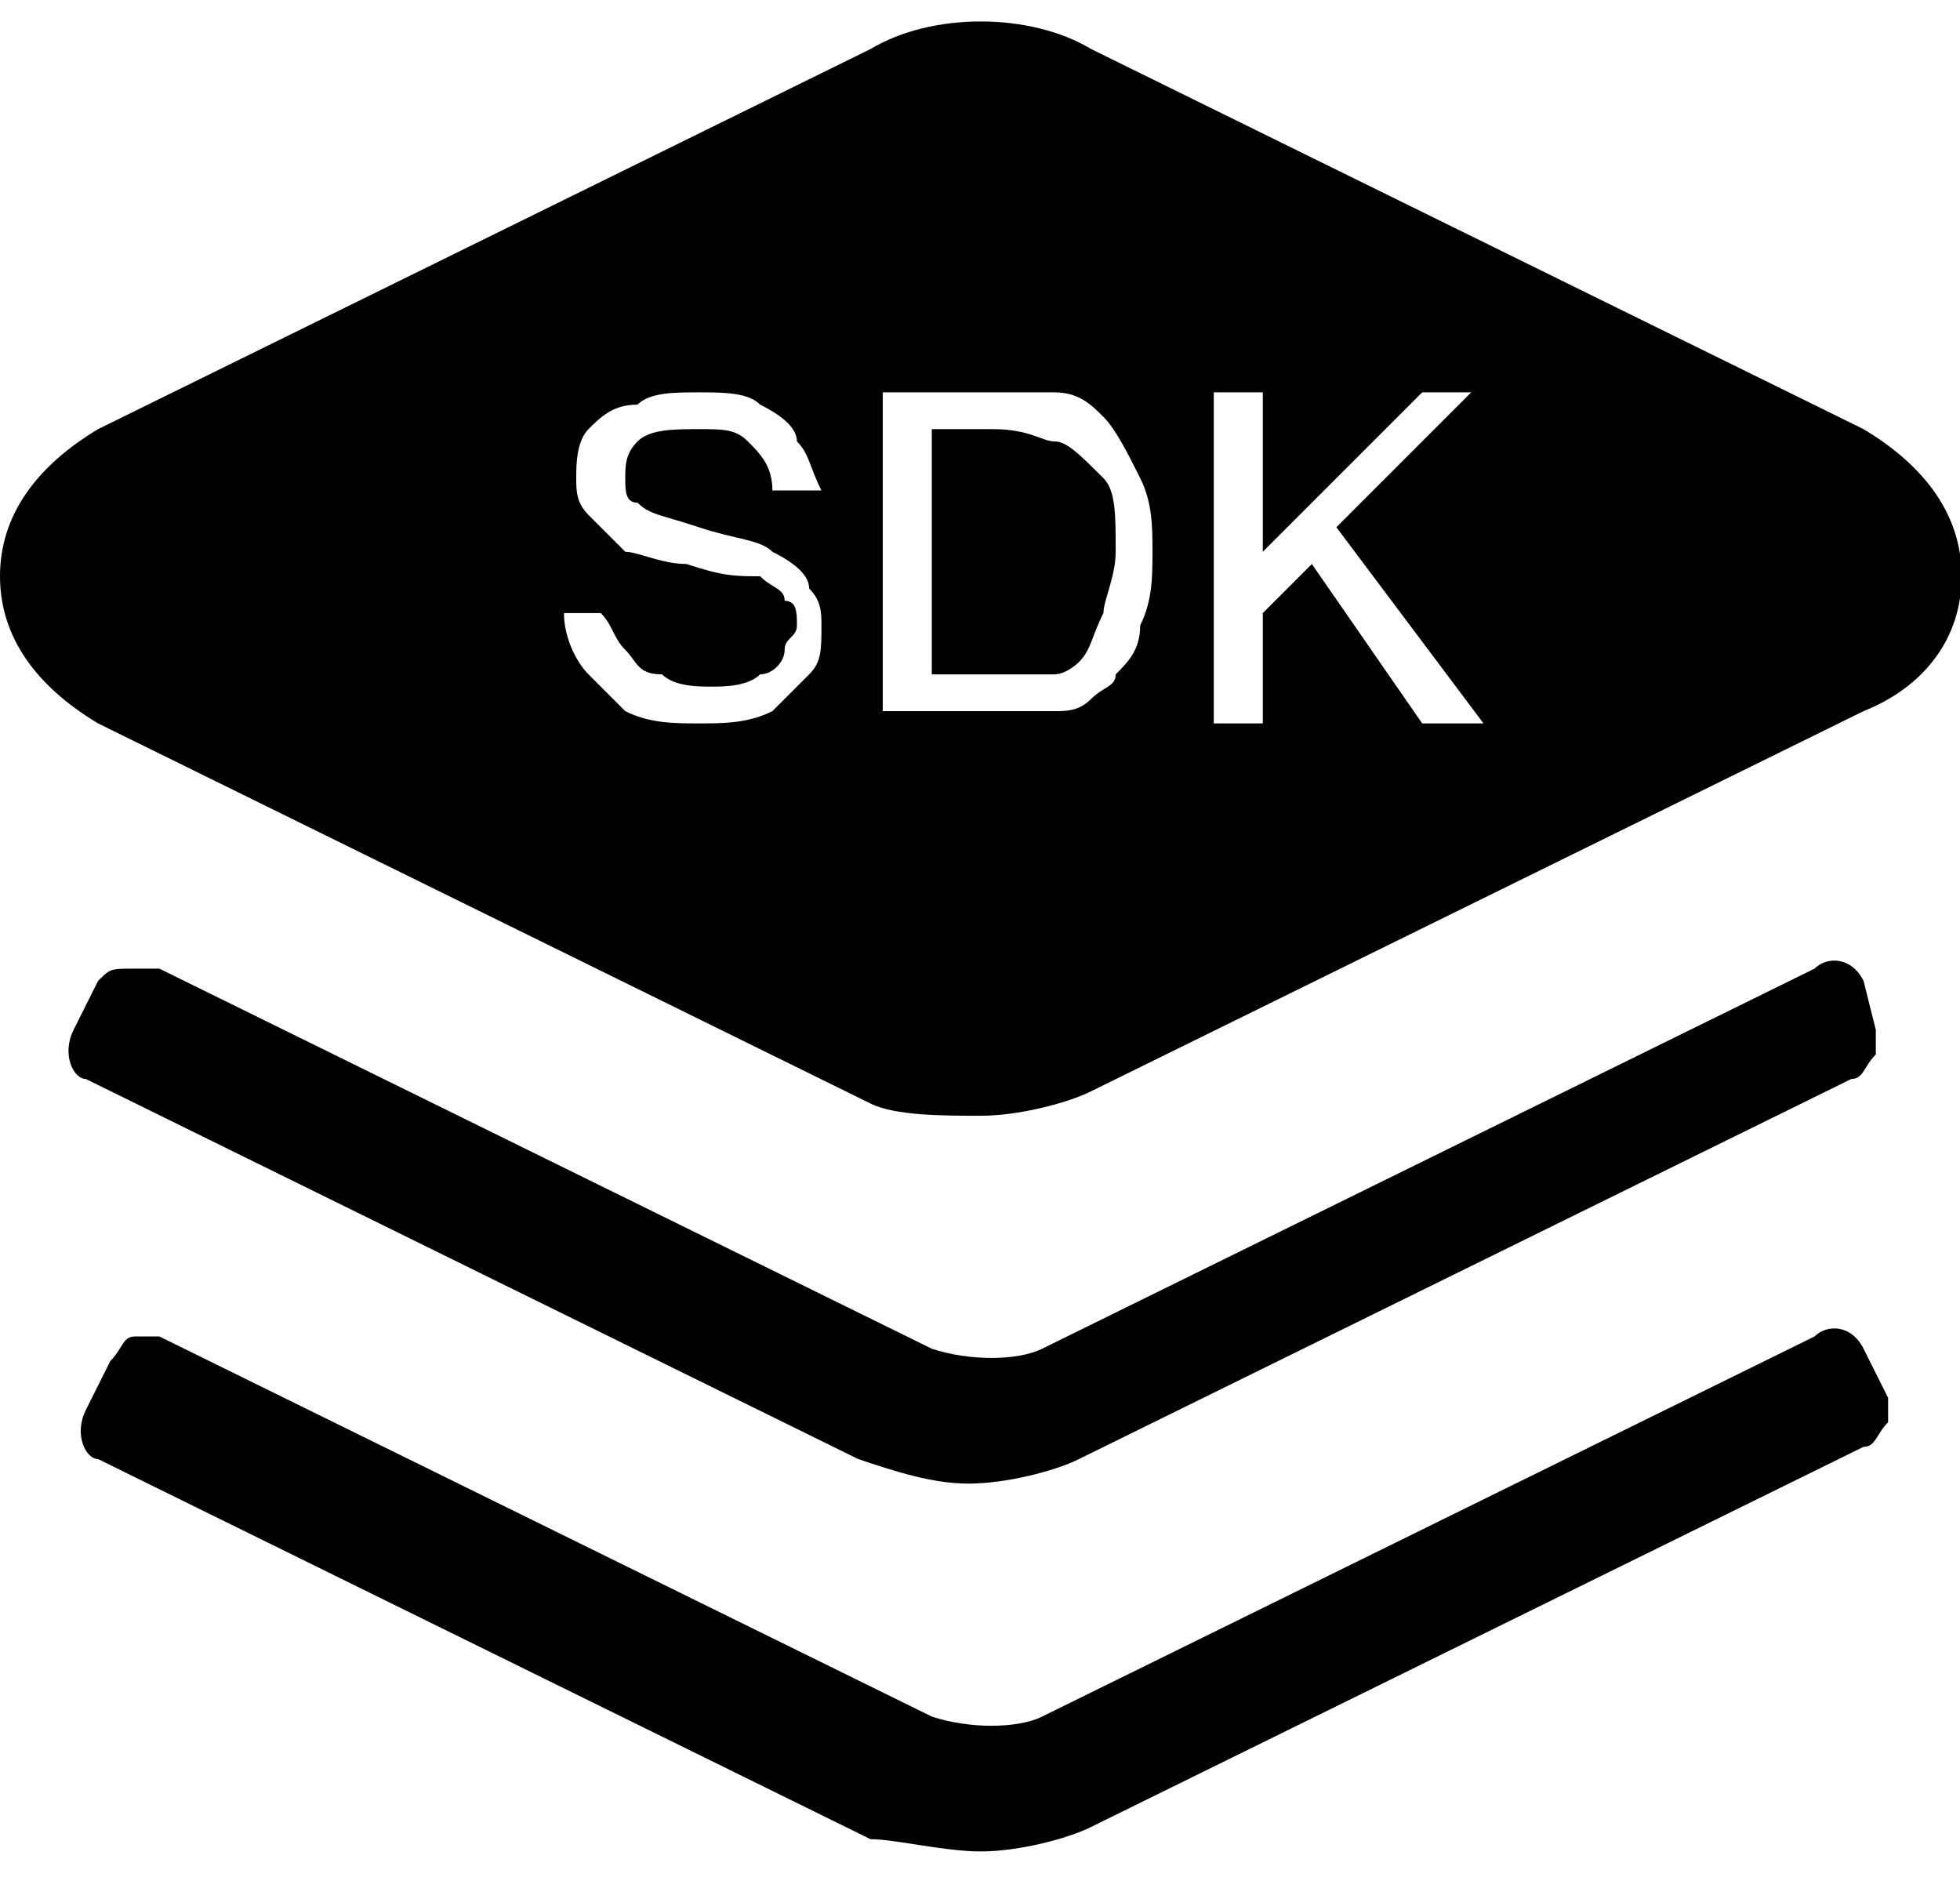 <?xml version="1.0" standalone="no"?><!DOCTYPE svg PUBLIC "-//W3C//DTD SVG 1.1//EN" "http://www.w3.org/Graphics/SVG/1.1/DTD/svg11.dtd"><svg t="1620804667119" class="icon" viewBox="0 0 1063 1024" version="1.1" xmlns="http://www.w3.org/2000/svg" p-id="3065" xmlns:xlink="http://www.w3.org/1999/xlink" width="49.828" height="48"><defs><style type="text/css"></style></defs><path d="M1010.701 531.948c-6.649-13.299-19.948-13.299-26.597-6.649L565.195 731.429c-13.299 6.649-39.896 6.649-59.844 0L86.442 525.299h-13.299c-13.299 0-13.299 0-19.948 6.649l-13.299 26.597c-6.649 13.299 0 26.597 6.649 26.597L465.455 791.273c19.948 6.649 39.896 13.299 59.844 13.299 19.948 0 46.545-6.649 59.844-13.299l418.909-206.13c6.649 0 6.649-6.649 13.299-13.299v-13.299l-6.649-26.597z" p-id="3066"></path><path d="M1010.701 731.429c-6.649-13.299-19.948-13.299-26.597-6.649L565.195 930.909c-13.299 6.649-39.896 6.649-59.844 0l-418.909-206.13h-13.299c-6.649 0-6.649 6.649-13.299 13.299l-13.299 26.597c-6.649 13.299 0 26.597 6.649 26.597L472.104 997.403c13.299 0 39.896 6.649 59.844 6.649 19.948 0 46.545-6.649 59.844-13.299l418.909-206.13c6.649 0 6.649-6.649 13.299-13.299v-13.299l-13.299-26.597zM1010.701 232.727L591.792 26.597C558.545 6.649 505.351 6.649 472.104 26.597L53.195 232.727c-33.247 19.948-53.195 46.545-53.195 79.792s19.948 59.844 53.195 79.792L472.104 598.442c13.299 6.649 39.896 6.649 59.844 6.649 19.948 0 46.545-6.649 59.844-13.299l418.909-206.13c33.247-13.299 53.195-39.896 53.195-73.143 0-33.247-19.948-59.844-53.195-79.792z m-571.844 132.987l-19.948 19.948c-13.299 6.649-26.597 6.649-39.896 6.649-13.299 0-26.597 0-39.896-6.649l-19.948-19.948c-6.649-6.649-13.299-19.948-13.299-33.247h19.948c6.649 6.649 6.649 13.299 13.299 19.948 6.649 6.649 6.649 13.299 19.948 13.299 6.649 6.649 19.948 6.649 26.597 6.649 6.649 0 19.948 0 26.597-6.649 6.649 0 13.299-6.649 13.299-13.299s6.649-6.649 6.649-13.299 0-13.299-6.649-13.299c0-6.649-6.649-6.649-13.299-13.299-13.299 0-19.948 0-39.896-6.649-13.299 0-26.597-6.649-33.247-6.649l-19.948-19.948c-6.649-6.649-6.649-13.299-6.649-19.948 0-6.649 0-19.948 6.649-26.597 6.649-6.649 13.299-13.299 26.597-13.299 6.649-6.649 19.948-6.649 33.247-6.649s26.597 0 33.247 6.649c13.299 6.649 19.948 13.299 19.948 19.948 6.649 6.649 6.649 13.299 13.299 26.597h-26.597c0-13.299-6.649-19.948-13.299-26.597-6.649-6.649-13.299-6.649-26.597-6.649s-26.597 0-33.247 6.649c-6.649 6.649-6.649 13.299-6.649 19.948 0 6.649 0 13.299 6.649 13.299 6.649 6.649 13.299 6.649 33.247 13.299s33.247 6.649 39.896 13.299c13.299 6.649 19.948 13.299 19.948 19.948 6.649 6.649 6.649 13.299 6.649 19.948 0 13.299 0 19.948-6.649 26.597z m179.532-26.597c0 13.299-6.649 19.948-13.299 26.597 0 6.649-6.649 6.649-13.299 13.299s-13.299 6.649-19.948 6.649H478.753V212.779h93.091c13.299 0 19.948 6.649 26.597 13.299 6.649 6.649 13.299 19.948 19.948 33.247 6.649 13.299 6.649 26.597 6.649 39.896 0 13.299 0 26.597-6.649 39.896z m152.935 53.195l-59.844-86.442-26.597 26.597v59.844h-26.597V212.779h26.597v86.442l86.442-86.442h26.597l-73.143 73.143 79.792 106.39h-33.247z" p-id="3067"></path><path d="M571.844 239.377c-6.649 0-13.299-6.649-33.247-6.649h-33.247v132.987h66.494c6.649 0 13.299-6.649 13.299-6.649 6.649-6.649 6.649-13.299 13.299-26.597 0-6.649 6.649-19.948 6.649-33.247 0-19.948 0-33.247-6.649-39.896-13.299-13.299-19.948-19.948-26.597-19.948z" p-id="3068"></path></svg>